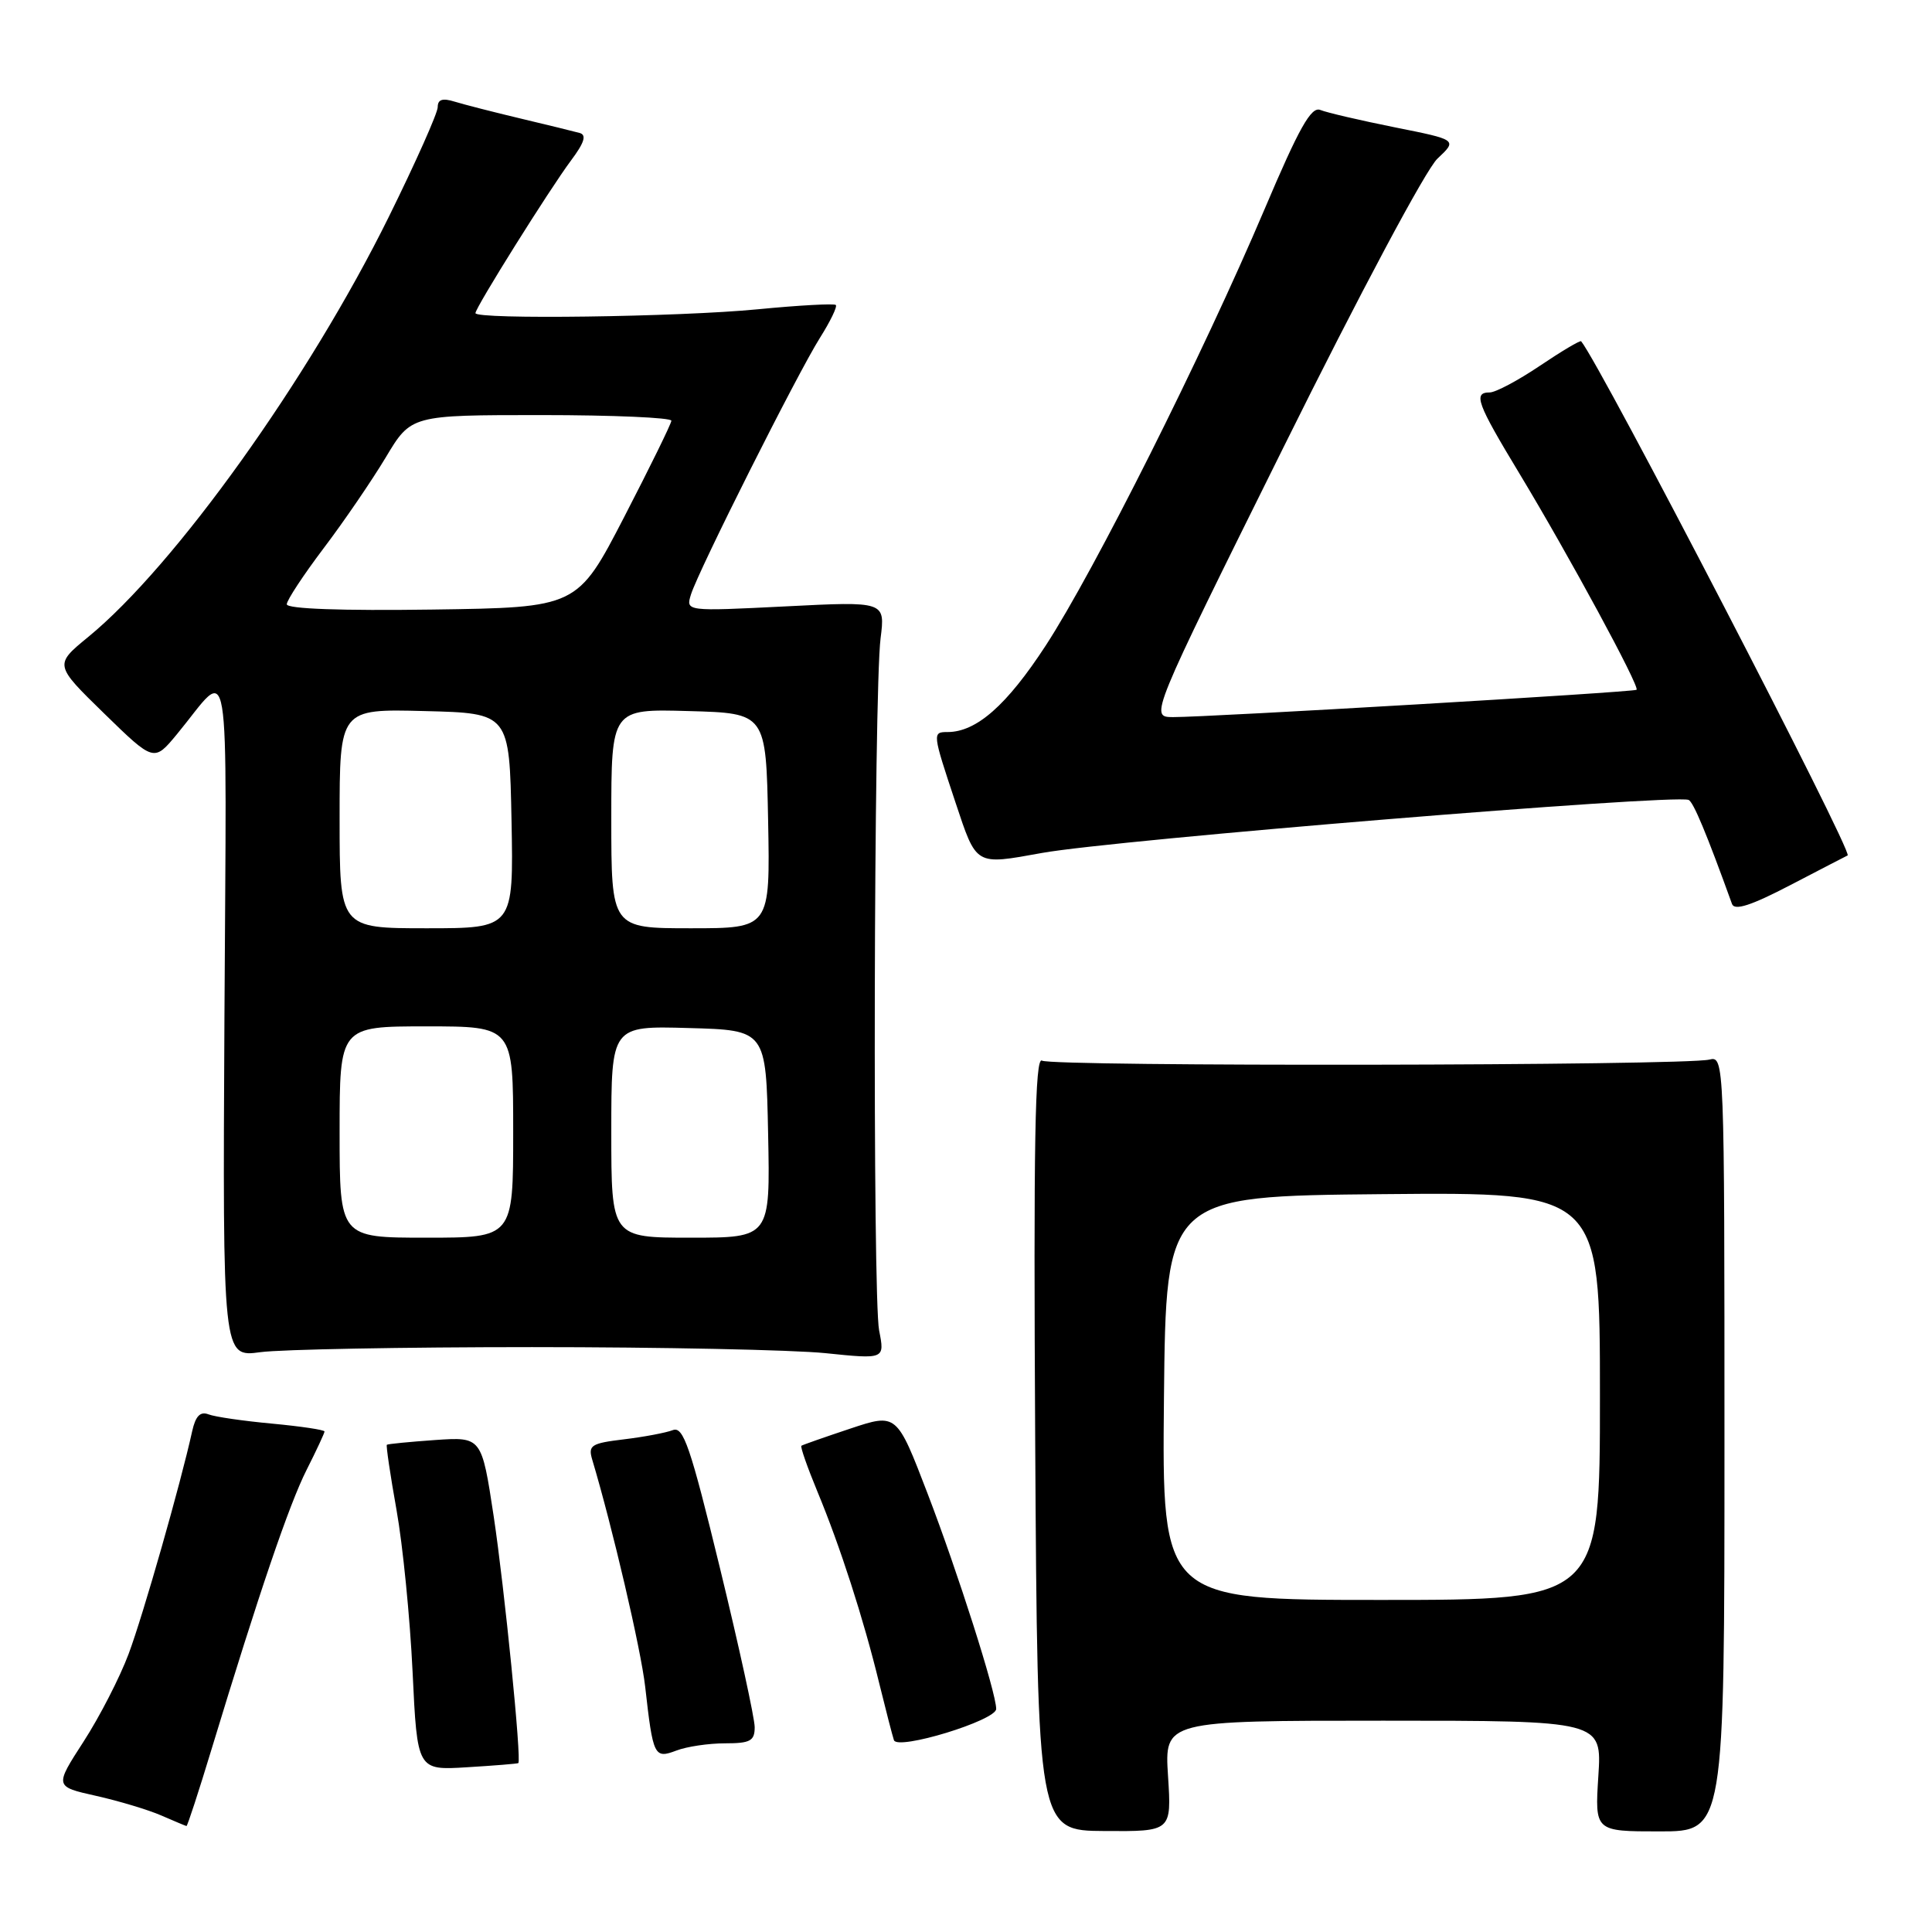 <?xml version="1.0" encoding="UTF-8" standalone="no"?>
<!DOCTYPE svg PUBLIC "-//W3C//DTD SVG 1.1//EN" "http://www.w3.org/Graphics/SVG/1.1/DTD/svg11.dtd" >
<svg xmlns="http://www.w3.org/2000/svg" xmlns:xlink="http://www.w3.org/1999/xlink" version="1.1" viewBox="0 0 256 256">
 <g >
 <path fill="currentColor"
d=" M 154.77 235.34 C 154.30 228.00 154.30 228.00 183.28 228.00 C 212.26 228.00 212.26 228.00 211.79 235.33 C 211.32 242.67 211.32 242.67 219.91 242.67 C 228.50 242.67 228.50 242.67 228.50 191.29 C 228.50 140.41 228.48 139.91 226.50 140.40 C 223.22 141.22 139.37 141.35 138.07 140.54 C 137.14 139.97 136.94 151.39 137.17 191.18 C 137.48 242.57 137.48 242.57 146.36 242.62 C 155.24 242.68 155.24 242.68 154.77 235.34 Z  M 28.04 231.75 C 34.35 210.99 38.30 199.38 40.62 194.78 C 41.93 192.19 43.00 189.89 43.00 189.68 C 43.00 189.46 39.89 189.00 36.08 188.64 C 32.28 188.29 28.47 187.74 27.63 187.41 C 26.53 186.99 25.91 187.63 25.46 189.66 C 23.94 196.58 18.97 214.01 17.04 219.16 C 15.88 222.26 13.20 227.48 11.08 230.76 C 7.22 236.73 7.22 236.73 12.73 237.96 C 15.76 238.64 19.65 239.81 21.37 240.56 C 23.09 241.31 24.60 241.94 24.71 241.96 C 24.83 241.98 26.33 237.39 28.04 231.75 Z  M 68.68 233.62 C 69.13 233.25 66.85 210.45 65.42 200.94 C 63.82 190.39 63.82 190.39 57.66 190.81 C 54.27 191.05 51.39 191.33 51.26 191.44 C 51.14 191.55 51.71 195.43 52.54 200.07 C 53.37 204.71 54.33 214.37 54.67 221.54 C 55.29 234.58 55.29 234.58 61.89 234.17 C 65.53 233.95 68.58 233.70 68.68 233.62 Z  M 96.07 231.00 C 99.42 231.00 100.00 230.68 100.00 228.86 C 100.00 227.68 97.93 218.19 95.40 207.79 C 91.47 191.64 90.55 188.96 89.15 189.50 C 88.24 189.85 85.33 190.40 82.67 190.72 C 78.34 191.24 77.91 191.51 78.47 193.40 C 81.13 202.28 84.93 218.55 85.49 223.50 C 86.53 232.73 86.69 233.07 89.62 231.96 C 91.00 231.43 93.90 231.00 96.07 231.00 Z  M 132.00 226.44 C 132.00 224.30 126.91 208.32 122.90 197.88 C 118.82 187.25 118.82 187.25 112.66 189.30 C 109.27 190.43 106.36 191.45 106.19 191.57 C 106.02 191.69 106.98 194.42 108.31 197.64 C 111.32 204.89 114.41 214.46 116.49 223.00 C 117.37 226.57 118.25 229.99 118.45 230.58 C 118.91 231.97 132.00 227.97 132.00 226.44 Z  M 70.50 178.50 C 87.55 178.50 105.04 178.86 109.37 179.30 C 117.24 180.11 117.24 180.11 116.49 176.30 C 115.61 171.85 115.78 91.81 116.68 84.59 C 117.30 79.68 117.30 79.68 104.08 80.35 C 90.86 81.01 90.86 81.01 91.56 78.76 C 92.56 75.57 105.66 49.50 108.65 44.76 C 110.02 42.59 110.97 40.63 110.75 40.41 C 110.53 40.20 105.88 40.45 100.43 40.98 C 89.98 42.00 63.00 42.36 63.00 41.49 C 63.00 40.75 72.82 25.07 75.68 21.24 C 77.43 18.90 77.75 17.88 76.81 17.62 C 76.09 17.42 72.58 16.56 69.00 15.71 C 65.42 14.86 61.49 13.85 60.25 13.47 C 58.64 12.97 58.00 13.17 58.00 14.19 C 58.00 14.97 55.08 21.52 51.52 28.73 C 40.91 50.21 23.19 74.97 11.69 84.40 C 7.19 88.09 7.19 88.09 13.79 94.53 C 20.40 100.97 20.40 100.97 23.45 97.28 C 30.72 88.48 30.01 84.26 29.74 134.67 C 29.50 179.85 29.50 179.85 34.50 179.17 C 37.25 178.80 53.45 178.50 70.50 178.50 Z  M 244.82 113.35 C 245.59 112.98 212.05 48.28 209.51 45.22 C 209.38 45.07 206.92 46.53 204.04 48.47 C 201.16 50.41 198.17 52.00 197.40 52.00 C 195.17 52.00 195.68 53.40 201.31 62.71 C 207.85 73.54 217.33 91.03 216.85 91.40 C 216.44 91.72 160.02 95.04 155.42 95.02 C 152.34 95.00 152.34 95.00 170.08 59.25 C 180.12 38.99 188.96 22.42 190.47 21.02 C 193.12 18.53 193.12 18.53 184.81 16.87 C 180.24 15.95 175.80 14.92 174.95 14.57 C 173.74 14.08 172.15 16.90 167.56 27.72 C 159.36 47.03 145.03 75.61 138.57 85.53 C 133.40 93.46 129.38 97.00 125.55 97.00 C 123.53 97.00 123.55 97.14 126.58 106.25 C 129.43 114.80 129.14 114.63 138.07 113.02 C 147.72 111.28 221.63 105.22 223.74 105.99 C 224.37 106.22 226.15 110.50 229.50 119.78 C 229.83 120.70 232.03 119.99 237.23 117.28 C 241.23 115.20 244.64 113.43 244.82 113.35 Z  M 154.23 185.25 C 154.50 158.50 154.50 158.50 183.25 158.23 C 212.00 157.97 212.00 157.97 212.00 184.98 C 212.00 212.00 212.00 212.00 182.98 212.00 C 153.97 212.00 153.97 212.00 154.23 185.25 Z  M 45.00 150.00 C 45.00 136.00 45.00 136.00 56.50 136.00 C 68.00 136.00 68.00 136.00 68.00 150.00 C 68.00 164.00 68.00 164.00 56.50 164.00 C 45.00 164.00 45.00 164.00 45.00 150.00 Z  M 81.00 149.97 C 81.00 135.93 81.00 135.93 91.25 136.22 C 101.50 136.50 101.50 136.50 101.78 150.25 C 102.06 164.00 102.06 164.00 91.53 164.00 C 81.00 164.00 81.00 164.00 81.00 149.97 Z  M 45.00 108.47 C 45.00 93.93 45.00 93.93 56.25 94.22 C 67.50 94.50 67.50 94.50 67.78 108.75 C 68.05 123.00 68.05 123.00 56.53 123.00 C 45.00 123.00 45.00 123.00 45.00 108.47 Z  M 81.00 108.47 C 81.00 93.93 81.00 93.93 91.25 94.22 C 101.50 94.50 101.50 94.50 101.78 108.75 C 102.05 123.00 102.05 123.00 91.53 123.00 C 81.00 123.00 81.00 123.00 81.00 108.47 Z  M 38.00 80.07 C 38.00 79.54 40.20 76.20 42.88 72.65 C 45.57 69.10 49.27 63.68 51.12 60.60 C 54.47 55.00 54.47 55.00 71.73 55.00 C 81.23 55.00 88.98 55.34 88.96 55.75 C 88.94 56.16 86.12 61.90 82.71 68.50 C 76.50 80.50 76.50 80.50 57.25 80.77 C 45.31 80.94 38.00 80.68 38.00 80.07 Z "/>
</g>
</svg>